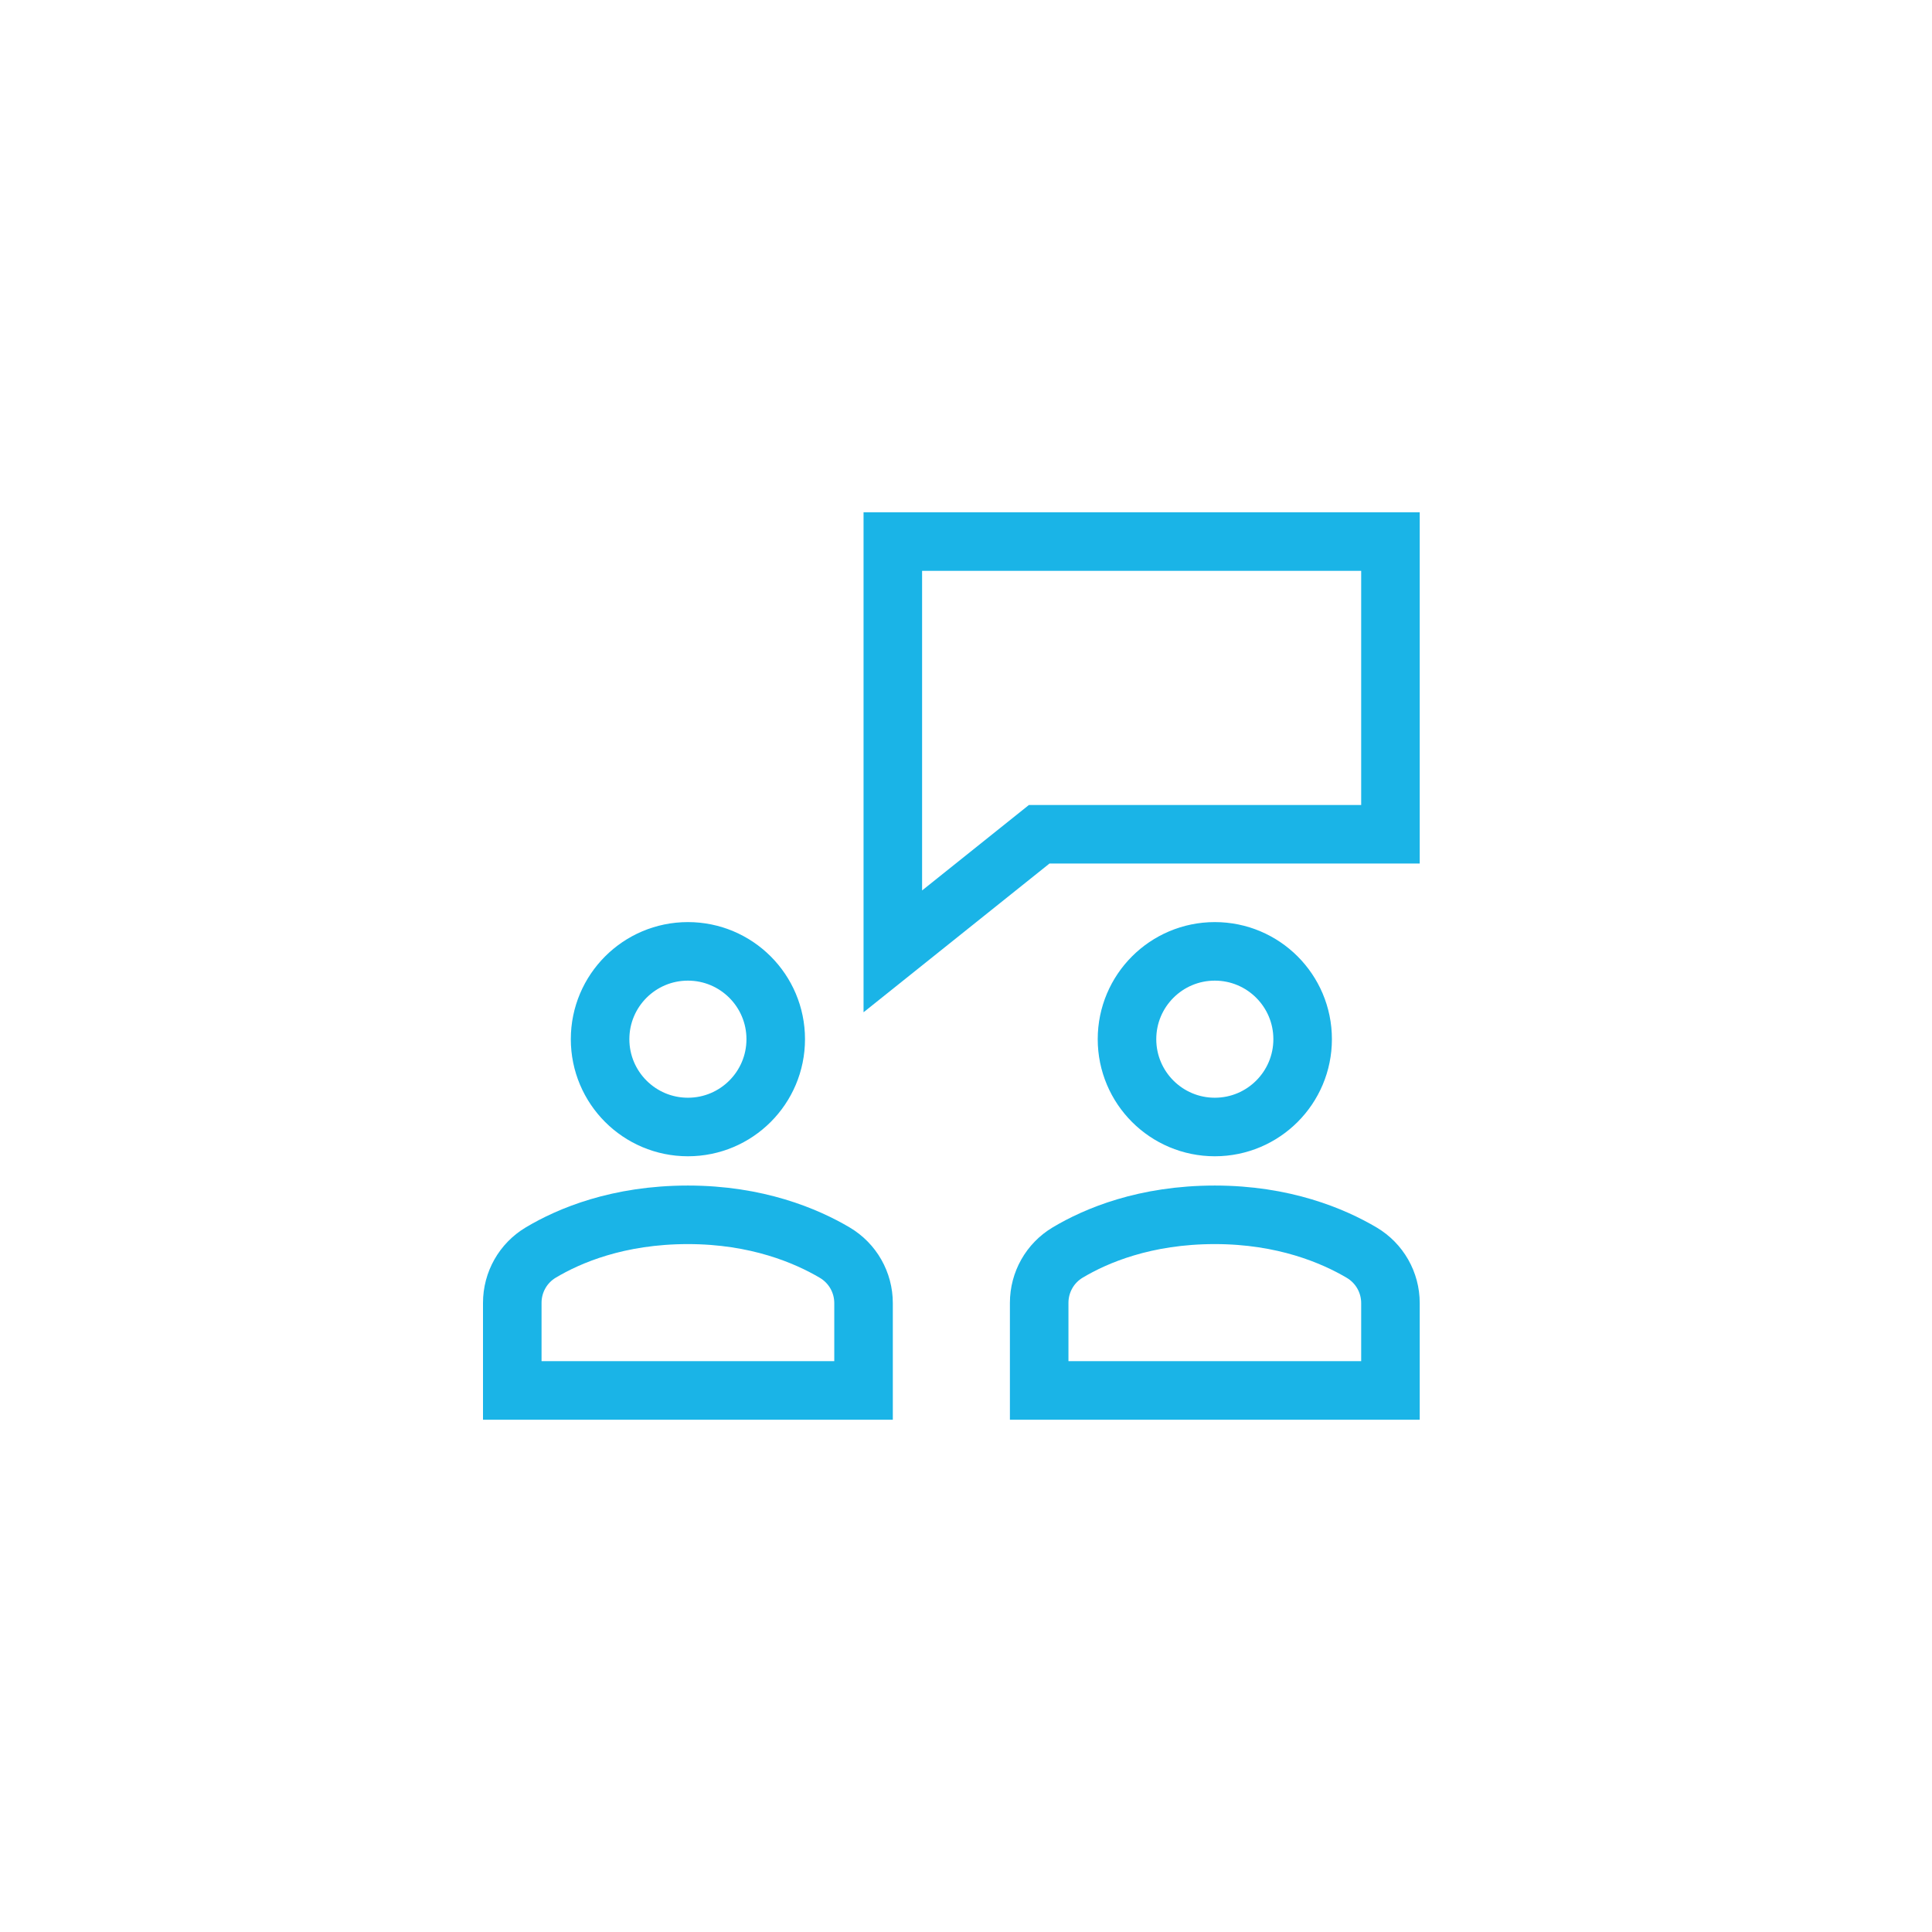 <?xml version="1.0" encoding="UTF-8"?>
<svg width="66px" height="66px" viewBox="0 0 66 66" version="1.1" xmlns="http://www.w3.org/2000/svg" xmlns:xlink="http://www.w3.org/1999/xlink">
    <!-- Generator: Sketch 57.1 (83088) - https://sketch.com -->
    <title>b-meeting</title>
    <desc>Created with Sketch.</desc>
    <defs>
        <filter x="-4.0%" y="-137.5%" width="107.9%" height="371.9%" filterUnits="objectBoundingBox" id="filter-1">
            <feOffset dx="0" dy="5" in="SourceAlpha" result="shadowOffsetOuter1"></feOffset>
            <feGaussianBlur stdDeviation="8.5" in="shadowOffsetOuter1" result="shadowBlurOuter1"></feGaussianBlur>
            <feColorMatrix values="0 0 0 0 0   0 0 0 0 0   0 0 0 0 0  0 0 0 0.07 0" type="matrix" in="shadowBlurOuter1" result="shadowMatrixOuter1"></feColorMatrix>
            <feMerge>
                <feMergeNode in="shadowMatrixOuter1"></feMergeNode>
                <feMergeNode in="SourceGraphic"></feMergeNode>
            </feMerge>
        </filter>
    </defs>
    <g id="Symbols" stroke="none" stroke-width="1" fill="none" fill-rule="evenodd" stroke-linecap="square">
        <g id="Featuresdemo" transform="translate(-878, -45)" stroke="#1AB4E7" stroke-width="2">
            <g id="Features" filter="url(#filter-1)" transform="translate(26, 57)">
                <g id="Item.4" transform="translate(869, 0)">
                    <g id="b-meeting" transform="translate(0, 1)">
                        <polygon id="Shape" points="30.5 0.5 13.5 0.5 13.5 14.5 18.5 10.5 30.5 10.5"></polygon>
                        <circle id="Oval" cx="24.5" cy="17.5" r="3"></circle>
                        <circle id="Oval" cx="6.5" cy="17.5" r="3"></circle>
                        <path d="M12.5,29.5 L12.5,26.517 C12.5,25.807 12.128,25.154 11.517,24.792 C10.544,24.217 8.858,23.5 6.5,23.5 C4.112,23.5 2.436,24.213 1.474,24.788 C0.868,25.15 0.5,25.801 0.5,26.507 L0.5,29.5 L12.5,29.5 Z" id="Shape"></path>
                        <path d="M30.5,29.5 L30.5,26.517 C30.5,25.807 30.128,25.154 29.517,24.792 C28.544,24.217 26.858,23.5 24.5,23.5 C22.112,23.5 20.436,24.213 19.474,24.788 C18.868,25.15 18.5,25.801 18.5,26.507 L18.5,29.5 L30.5,29.5 Z" id="Shape"></path>
                    </g>
                </g>
            </g>
        </g>
    </g>
</svg>